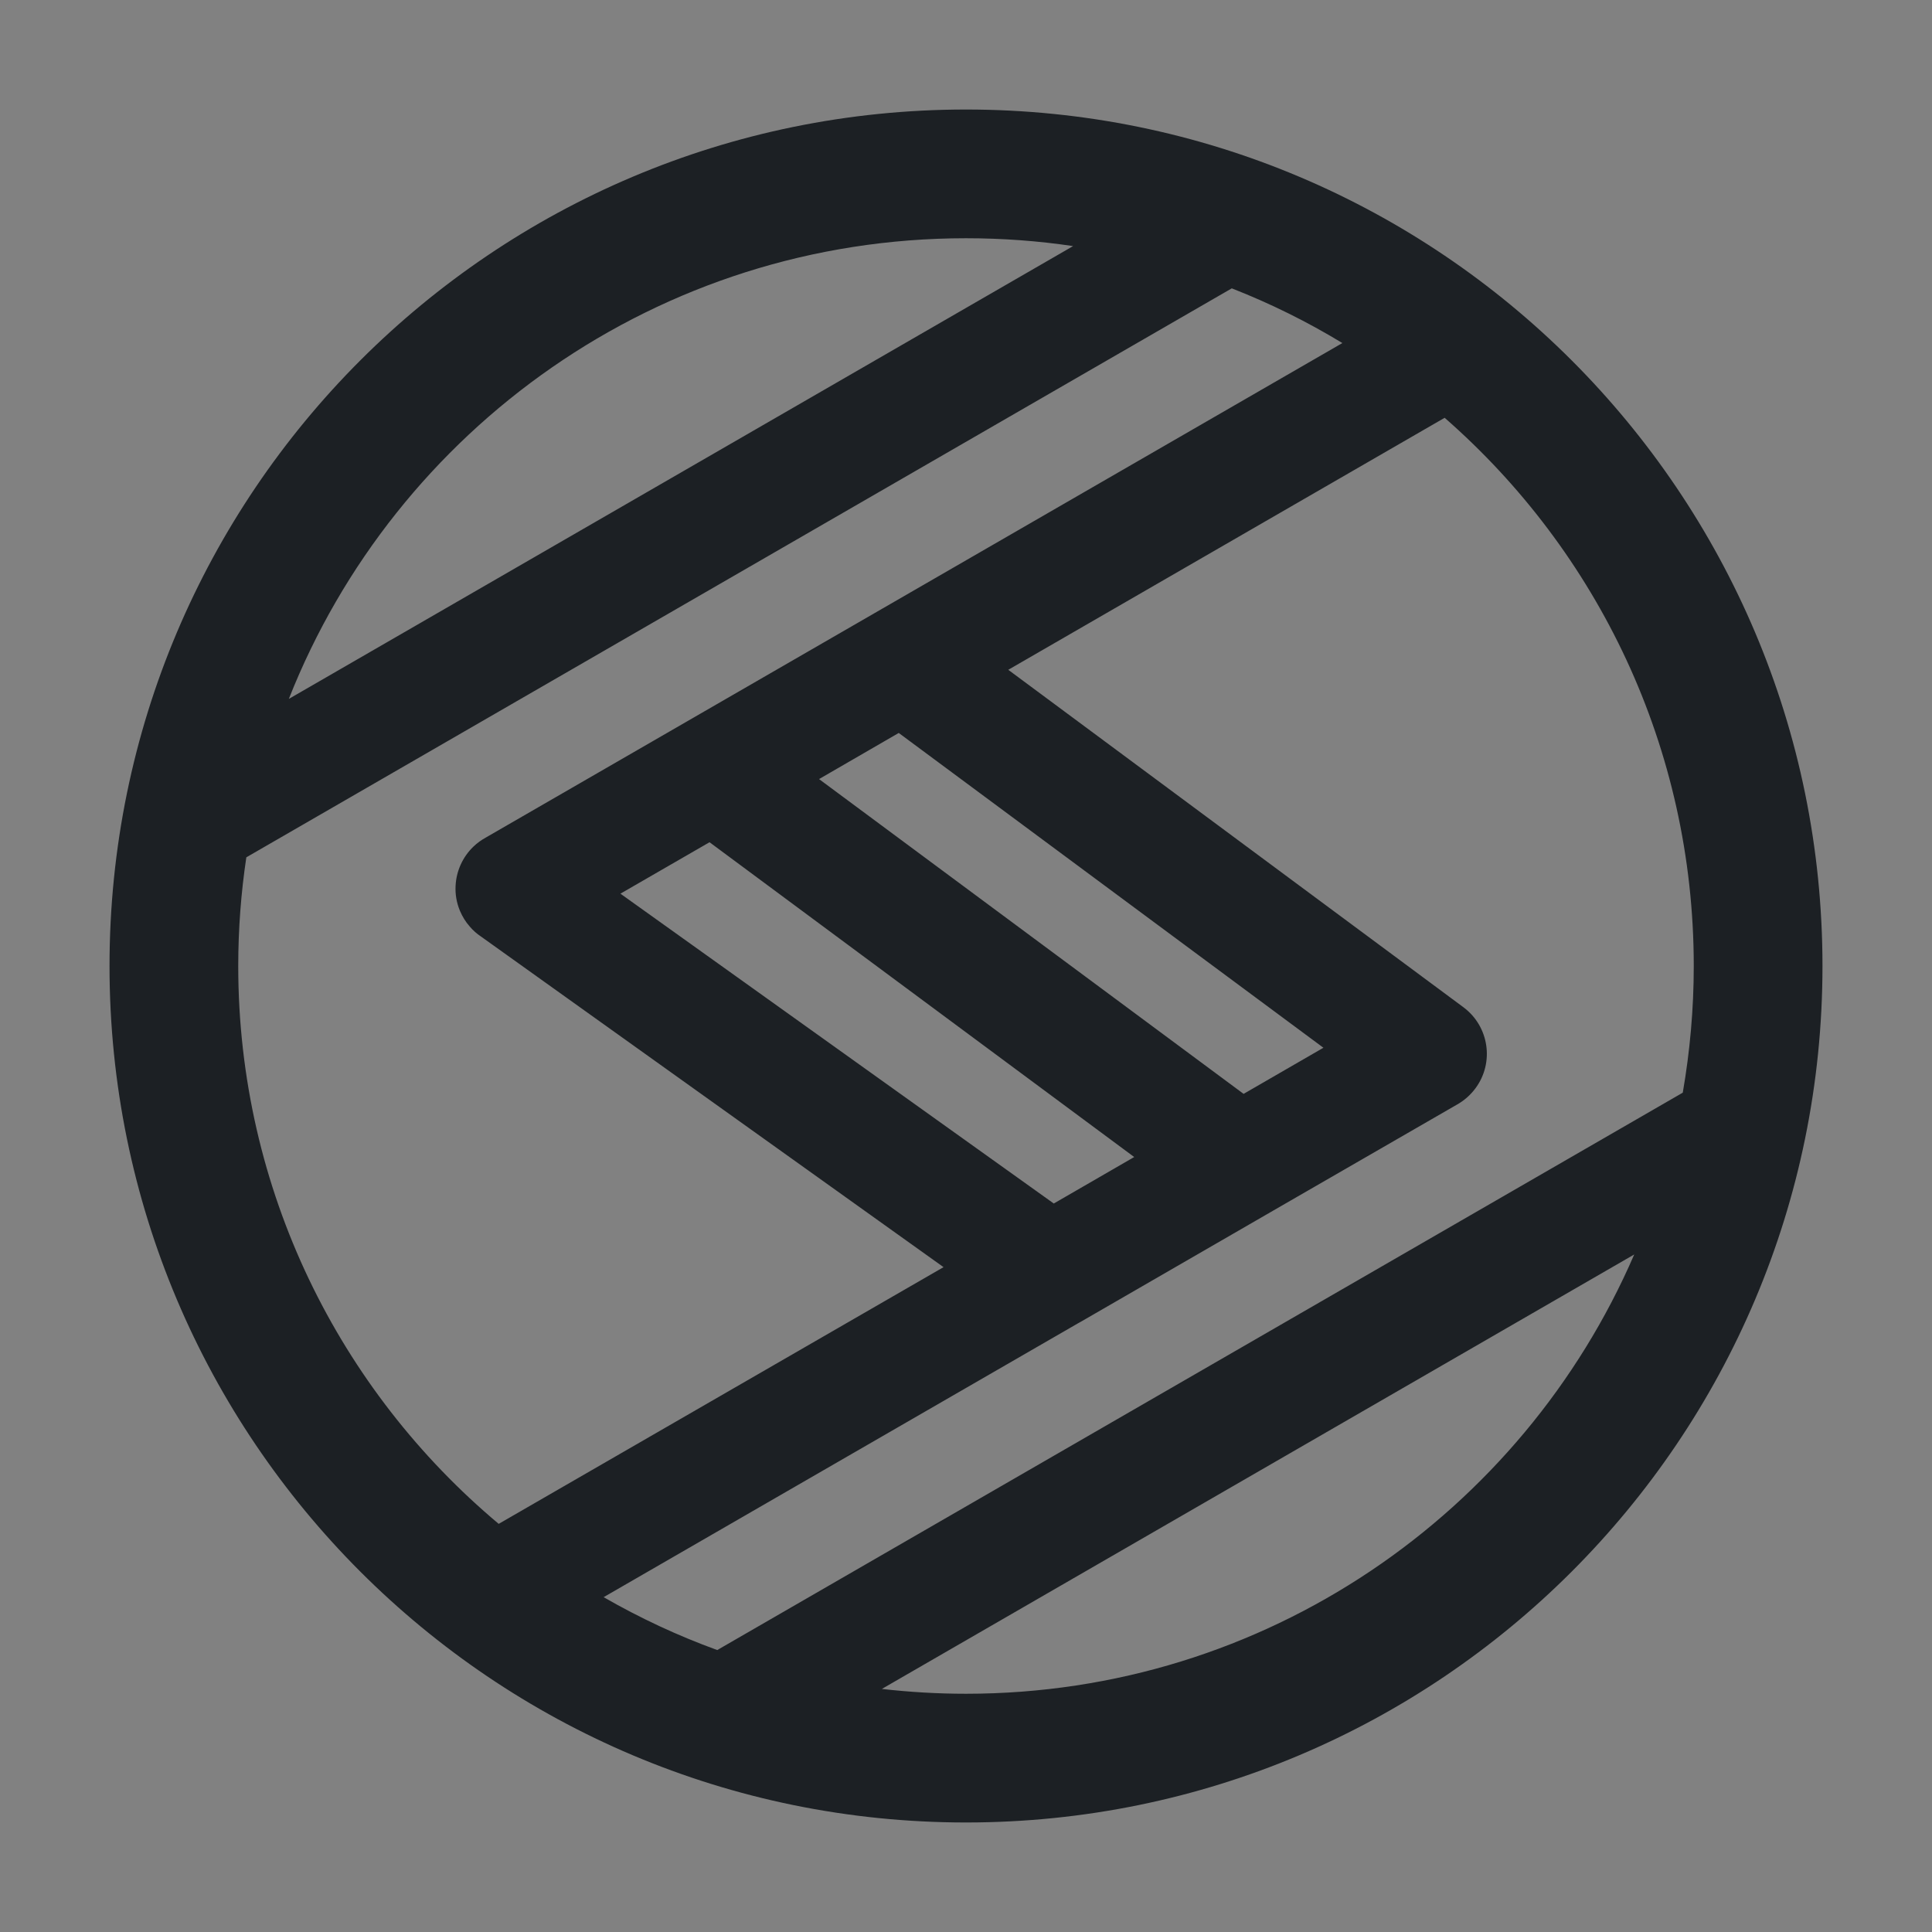 <svg width="16" height="16" viewBox="0 0 16 16" fill="none" xmlns="http://www.w3.org/2000/svg">
<rect x="0" y="0" width="16" height="16" fill="#808080" stroke="none"/>
<rect width="16" height="16" fill="white" fill-opacity="0.01"/>
<path fill-rule="evenodd" clip-rule="evenodd" d="M1.973 8C1.973 7.694 1.996 7.394 2.04 7.1L10.201 2.388C10.521 2.513 10.827 2.665 11.117 2.841L4.022 6.937C3.986 6.957 3.952 6.981 3.921 7.011C3.831 7.097 3.779 7.214 3.773 7.335C3.769 7.405 3.781 7.476 3.809 7.543C3.829 7.59 3.856 7.635 3.891 7.674C3.918 7.706 3.949 7.733 3.982 7.755L7.814 10.494L4.13 12.62C2.812 11.515 1.973 9.855 1.973 8ZM8.926 10.96C8.935 10.955 8.944 10.95 8.953 10.945L10.497 10.053C10.504 10.05 10.51 10.046 10.516 10.042L12.064 9.149C12.123 9.116 12.176 9.071 12.219 9.013C12.377 8.8 12.332 8.5 12.12 8.342L8.35 5.547L11.964 3.46C13.228 4.565 14.027 6.189 14.027 8C14.027 8.358 13.995 8.708 13.936 9.049L5.94 13.665C5.612 13.546 5.298 13.399 4.999 13.227L8.926 10.96ZM8.727 9.967L5.138 7.401L5.876 6.975L9.393 9.582L8.727 9.967ZM6.783 6.452L7.443 6.07L10.96 8.677L10.299 9.059L6.783 6.452ZM8.887 2.038L2.392 5.788C3.274 3.554 5.452 1.973 8 1.973C8.301 1.973 8.598 1.995 8.887 2.038ZM7.303 13.987C7.532 14.013 7.764 14.027 8 14.027C10.48 14.027 12.609 12.529 13.534 10.389L7.303 13.987ZM8 0.907C4.082 0.907 0.907 4.082 0.907 8C0.907 11.918 4.082 15.093 8 15.093C11.918 15.093 15.093 11.918 15.093 8C15.093 4.082 11.918 0.907 8 0.907Z" fill="#1C2024"/>
</svg>
